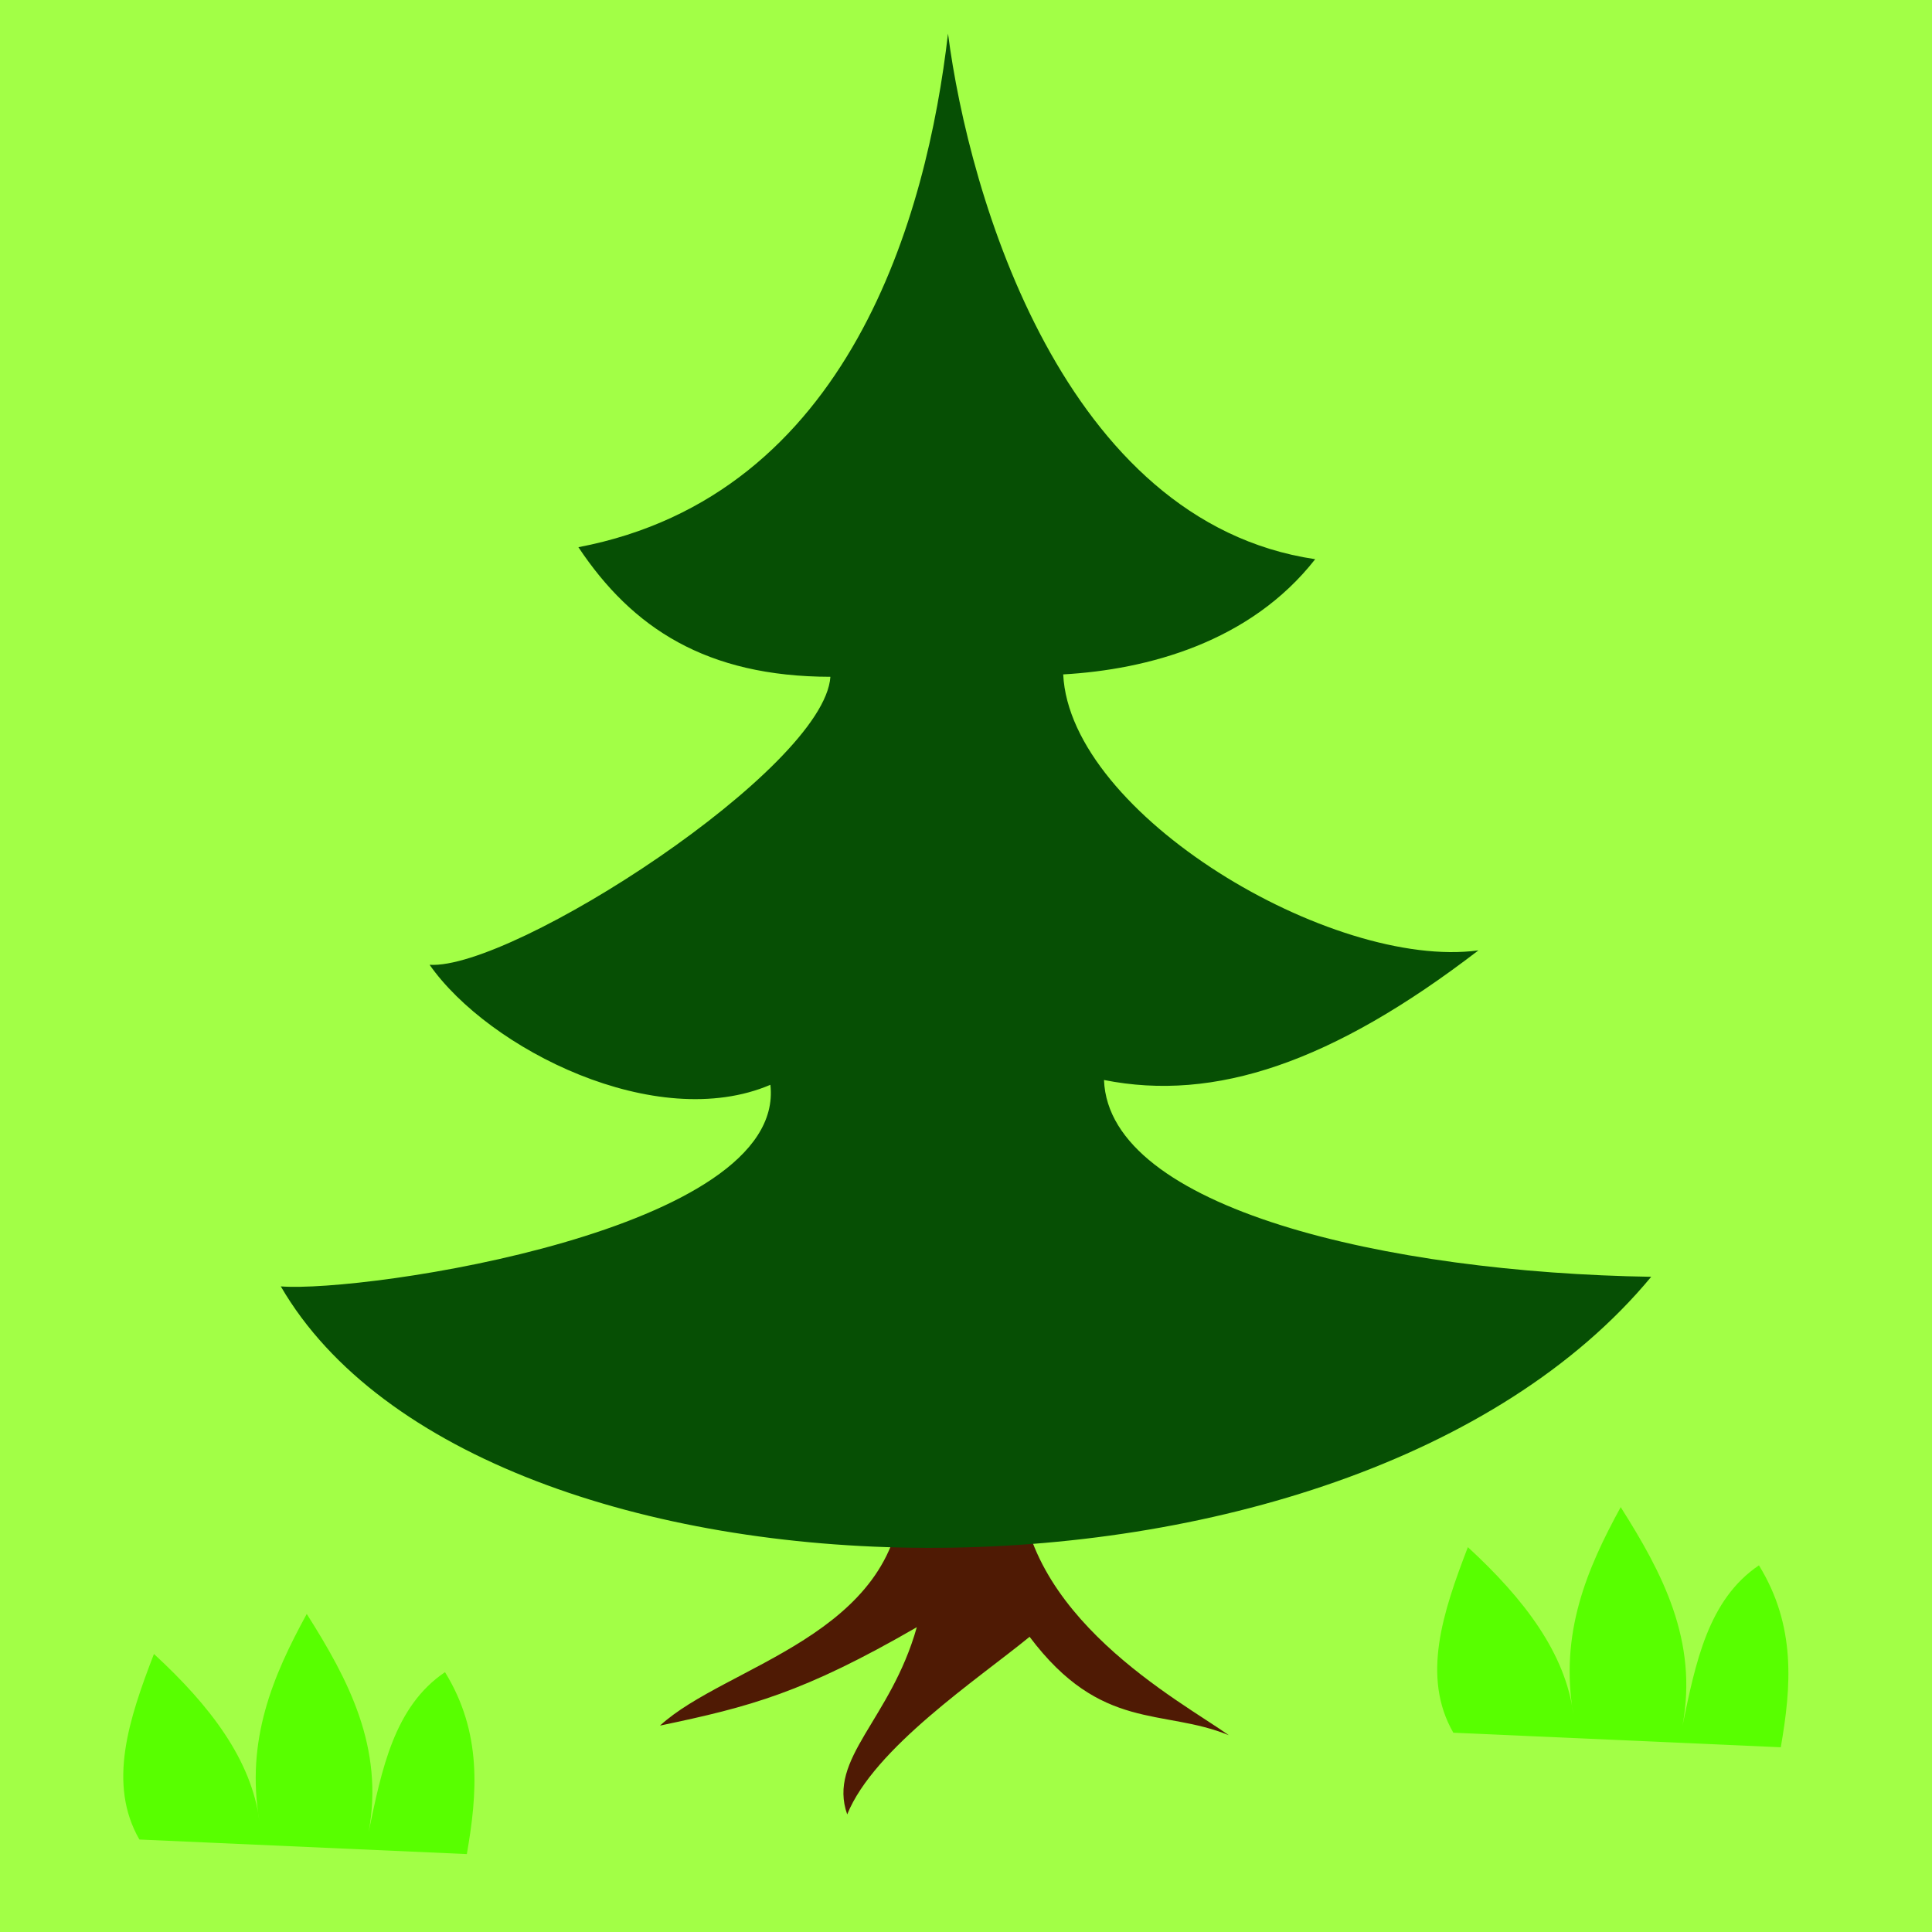<?xml version="1.0" encoding="UTF-8" standalone="no"?>
<!-- Created with Inkscape (http://www.inkscape.org/) -->
<svg
   xmlns:dc="http://purl.org/dc/elements/1.1/"
   xmlns:cc="http://creativecommons.org/ns#"
   xmlns:rdf="http://www.w3.org/1999/02/22-rdf-syntax-ns#"
   xmlns:svg="http://www.w3.org/2000/svg"
   xmlns="http://www.w3.org/2000/svg"
   xmlns:sodipodi="http://sodipodi.sourceforge.net/DTD/sodipodi-0.dtd"
   xmlns:inkscape="http://www.inkscape.org/namespaces/inkscape"
   width="471.429"
   height="471.429"
   id="svg7145"
   sodipodi:version="0.32"
   inkscape:version="0.46"
   version="1.0"
   sodipodi:docname="woodland3.svg"
   inkscape:output_extension="org.inkscape.output.svg.inkscape">
  <defs
     id="defs7147">
    <inkscape:perspective
       sodipodi:type="inkscape:persp3d"
       inkscape:vp_x="0 : 526.18109 : 1"
       inkscape:vp_y="0 : 1000 : 0"
       inkscape:vp_z="744.09448 : 526.18109 : 1"
       inkscape:persp3d-origin="372.04724 : 350.78739 : 1"
       id="perspective7153" />
  </defs>
  <sodipodi:namedview
     id="base"
     pagecolor="#ffffff"
     bordercolor="#666666"
     borderopacity="1.0"
     gridtolerance="10000"
     guidetolerance="10"
     objecttolerance="10"
     inkscape:pageopacity="0.0"
     inkscape:pageshadow="2"
     inkscape:zoom="1.7033334"
     inkscape:cx="235.71428"
     inkscape:cy="235.1272"
     inkscape:document-units="px"
     inkscape:current-layer="layer1"
     showgrid="false"
     inkscape:window-width="1280"
     inkscape:window-height="1007"
     inkscape:window-x="0"
     inkscape:window-y="0" />
  <g
     inkscape:label="Layer 1"
     inkscape:groupmode="layer"
     id="layer1"
     transform="translate(-85.73,-307.649)">
    <rect
       style="opacity:1;fill:#a2ff46;fill-opacity:1;stroke:#24ff00;stroke-width:0;stroke-linecap:round;stroke-linejoin:bevel;stroke-miterlimit:4;stroke-dasharray:none;stroke-opacity:1"
       id="rect7475"
       width="471.429"
       height="471.429"
       x="85.73"
       y="307.649" />
    <path
       style="fill:#4f1a04;fill-rule:evenodd;stroke:none;stroke-width:1px;stroke-linecap:butt;stroke-linejoin:miter;stroke-opacity:1;fill-opacity:1"
       d="M 220.195,363.673 C 218.989,399.114 177.055,406.348 161.047,421.065 C 183.035,416.467 196.04,413.041 223.709,397.054 C 217.347,419.683 201.891,429.028 206.726,442.733 C 213.29,426.536 238.535,409.786 251.233,399.397 C 268.707,422.657 283.753,416.788 299.84,423.407 C 288.282,415.145 248.503,394.264 248.891,359.574 L 220.195,363.673 z"
       id="path3309"
       transform="translate(85.73,307.649)"
       sodipodi:nodetypes="cccccccc" />
    <path
       style="fill:#064f04;fill-opacity:1;fill-rule:evenodd;stroke:none;stroke-width:1px;stroke-linecap:butt;stroke-linejoin:miter;stroke-opacity:1"
       d="M 154.249,621.544 C 202.729,705.008 414.231,708.992 488.641,619.202 C 424.304,618.182 356.306,602.587 355.118,571.18 C 382.152,576.568 410.818,566.944 446.476,539.556 C 410.796,544.366 346.827,506.473 345.163,472.209 C 365.687,471.048 390.751,464.398 406.653,444.099 C 345.171,434.99 322.157,355.324 317.053,315.847 C 311.945,359.957 293.175,428.52 226.866,441.171 C 239.996,460.901 258.083,472.749 288.357,472.795 C 286.836,495.249 210.838,544.336 190.557,543.07 C 205.011,563.693 245.867,584.239 273.716,572.351 C 277.71,607.893 174.814,623.12 154.249,621.544 z"
       id="path3307"
       sodipodi:nodetypes="cccccccccccc" />
    <path
       style="fill:#58ff00;fill-opacity:1;fill-rule:evenodd;stroke:#000000;stroke-width:0;stroke-linecap:butt;stroke-linejoin:miter;stroke-miterlimit:4;stroke-dasharray:none;stroke-opacity:1"
       d="M 119.742,756.512 C 111.925,742.919 117.164,727.151 123.293,711.234 C 136.987,723.824 147.139,737.124 149.04,752.073 C 145.62,732.298 152.315,716.568 160.582,701.468 C 170.741,717.514 179.502,734.027 175.674,754.736 C 178.857,739.441 181.906,724.046 194.318,715.673 C 203.415,730.47 202.221,745.266 199.645,760.063 L 119.742,756.512 z"
       id="path8012"
       sodipodi:nodetypes="cccccccc" />
    <path
       style="fill:#58ff00;fill-opacity:1;fill-rule:evenodd;stroke:#000000;stroke-width:0;stroke-linecap:butt;stroke-linejoin:miter;stroke-miterlimit:4;stroke-dasharray:none;stroke-opacity:1"
       d="M 440.357,730.449 C 432.54,716.857 437.779,701.088 443.908,685.171 C 457.602,697.762 467.754,711.061 469.655,726.01 C 466.235,706.235 472.93,690.506 481.197,675.405 C 491.356,691.452 500.117,707.965 496.289,728.674 C 499.472,713.378 502.521,697.983 514.933,689.61 C 524.03,704.407 522.836,719.204 520.26,734.001 L 440.357,730.449 z"
       id="path3311"
       sodipodi:nodetypes="cccccccc" />
  </g>
</svg>
